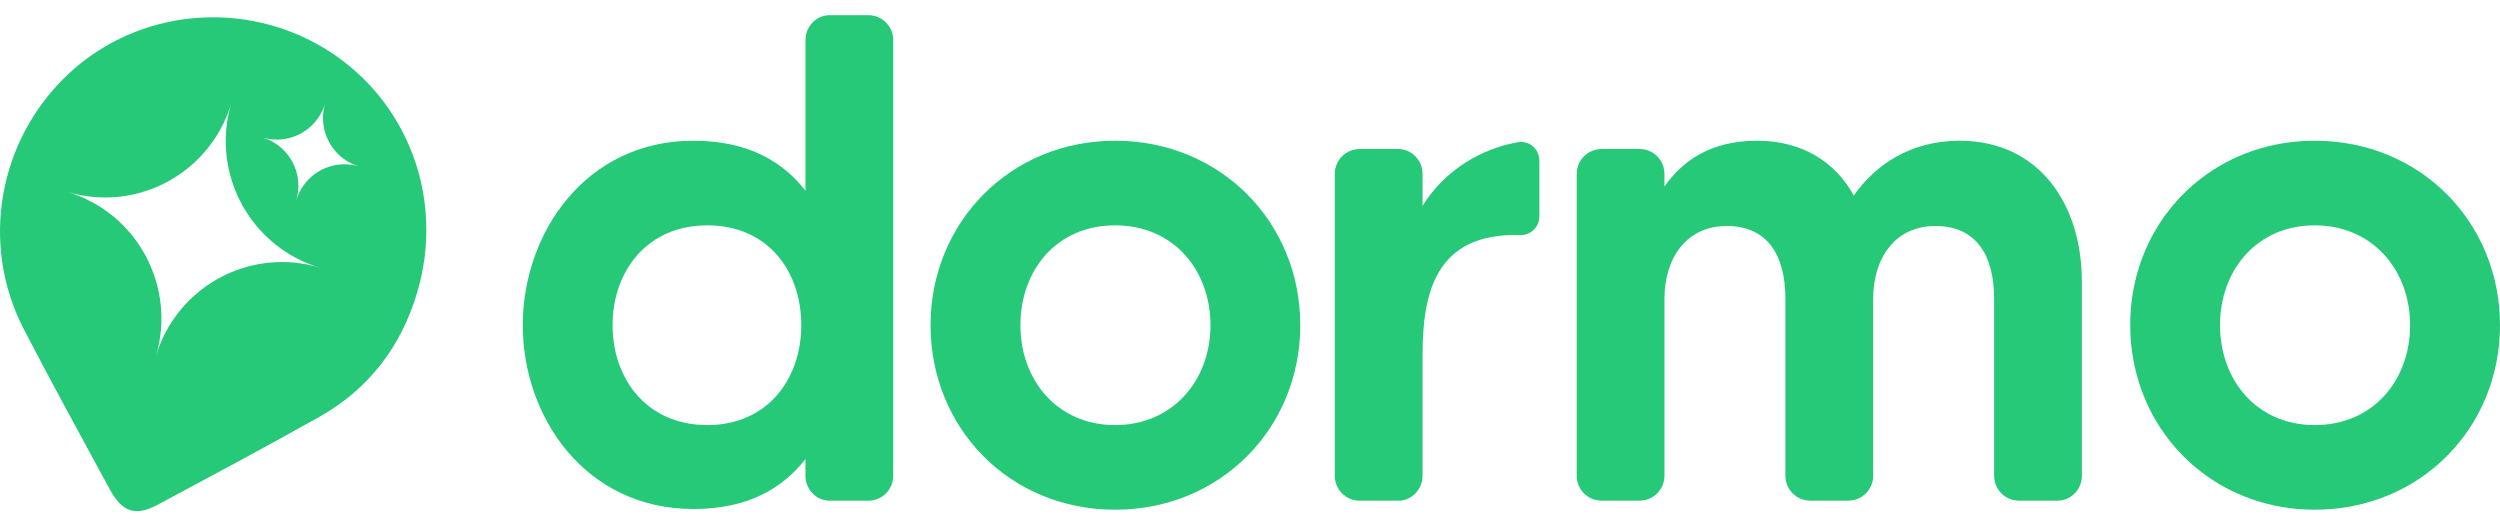 ﻿<svg width="152" height="32" viewBox="0 0 152 32" fill="none" xmlns="http://www.w3.org/2000/svg">
    <g clip-path="url(#clip0_238_49)">
        <path d="M50.441 0.923H52.795C53.635 0.923 54.307 1.597 54.307 2.441V28.924C54.307 29.768 53.635 30.442 52.795 30.442H50.441C49.644 30.442 48.972 29.768 48.972 28.924V27.911C47.585 29.682 45.484 30.947 42.164 30.947C35.568 30.947 31.785 25.337 31.785 19.773C31.785 14.21 35.568 8.556 42.164 8.556C45.484 8.556 47.585 9.822 48.972 11.592V2.441C48.972 1.597 49.644 0.923 50.441 0.923ZM48.717 19.773C48.717 16.442 46.658 13.701 43.001 13.701C39.344 13.701 37.245 16.485 37.245 19.773C37.245 23.062 39.347 25.845 43.001 25.845C46.655 25.845 48.717 23.062 48.717 19.773Z" fill="#25C977"/>
        <path d="M79.057 19.773C79.057 26.015 74.225 30.99 67.798 30.99C61.37 30.99 56.578 26.015 56.578 19.773C56.578 13.532 61.41 8.556 67.798 8.556C74.186 8.556 79.057 13.489 79.057 19.773ZM73.597 19.773C73.597 16.442 71.369 13.701 67.798 13.701C64.227 13.701 62.042 16.442 62.042 19.773C62.042 23.105 64.27 25.845 67.798 25.845C71.326 25.845 73.597 23.105 73.597 19.773Z" fill="#25C977"/>
        <path d="M92.332 8.639C93.004 8.556 93.594 9.061 93.594 9.778V13.153C93.594 13.788 93.091 14.293 92.458 14.293C87.206 14.123 86.491 17.92 86.491 21.63V28.924C86.491 29.768 85.819 30.442 85.021 30.442H82.668C81.827 30.442 81.156 29.768 81.156 28.924V10.579C81.156 9.735 81.827 9.061 82.668 9.061H85.021C85.819 9.061 86.491 9.735 86.491 10.579V12.519C87.834 10.326 90.105 9.018 92.332 8.639Z" fill="#25C977"/>
        <path d="M126.578 17.073V28.921C126.578 29.765 125.906 30.439 125.109 30.439H122.755C121.915 30.439 121.243 29.765 121.243 28.921V18.169C121.243 15.511 120.151 13.741 117.672 13.741C115.193 13.741 113.889 15.724 113.889 18.169V28.921C113.889 29.765 113.217 30.439 112.376 30.439H110.066C109.225 30.439 108.553 29.765 108.553 28.921V18.169C108.553 15.511 107.461 13.741 104.982 13.741C102.503 13.741 101.199 15.724 101.199 18.169V28.921C101.199 29.765 100.527 30.439 99.687 30.439H97.377C96.536 30.439 95.864 29.765 95.864 28.921V10.579C95.864 9.735 96.536 9.061 97.377 9.061H99.687C100.527 9.061 101.199 9.735 101.199 10.579V11.34C102.291 9.778 104.016 8.556 106.829 8.556C109.642 8.556 111.618 9.905 112.71 11.888C114.014 10.031 116.156 8.556 119.138 8.556C124.052 8.556 126.574 12.519 126.574 17.076L126.578 17.073Z" fill="#25C977"/>
        <path d="M140.737 8.556C138.093 8.556 135.711 9.403 133.832 10.846C131.173 12.872 129.517 16.092 129.517 19.77C129.517 20.725 129.632 21.655 129.851 22.539C129.858 22.578 129.873 22.625 129.883 22.672C131.112 27.489 135.38 30.99 140.737 30.99C147.168 30.99 152 26.011 152 19.77C152 13.528 147.168 8.556 140.737 8.556ZM140.737 25.845C137.205 25.845 134.978 23.105 134.978 19.77C134.978 16.434 137.205 13.701 140.737 13.701C144.268 13.701 146.535 16.442 146.535 19.77C146.535 23.098 144.308 25.845 140.737 25.845Z" fill="#25C977"/>
        <path d="M19.86 3.022C14.892 -0.068 8.432 0.526 4.196 4.464C-0.086 8.441 -1.243 14.808 1.437 19.99C3.133 23.264 4.908 26.498 6.668 29.739C7.433 31.145 8.227 31.412 9.585 30.688C12.873 28.928 16.164 27.176 19.415 25.344C22.419 23.653 24.384 21.089 25.368 17.772C27.049 12.093 24.811 6.104 19.86 3.022ZM17.141 15.933C13.695 15.933 10.512 18.183 9.478 21.666C10.742 17.415 8.335 12.941 4.099 11.668C4.865 11.899 5.637 12.007 6.399 12.007C9.844 12.007 13.027 9.757 14.062 6.274C13.835 7.042 13.724 7.813 13.724 8.578C13.724 12.036 15.97 15.23 19.436 16.272C18.671 16.041 17.899 15.933 17.141 15.933ZM20.942 9.988C19.627 9.988 18.413 10.846 18.014 12.176C18.499 10.554 17.579 8.845 15.962 8.358C16.253 8.444 16.552 8.488 16.839 8.488C18.154 8.488 19.368 7.626 19.767 6.295C19.681 6.591 19.638 6.887 19.638 7.179C19.638 8.498 20.496 9.717 21.822 10.117C21.527 10.031 21.233 9.988 20.942 9.988Z" fill="#25C977"/>
    </g>
    <defs>
        <clipPath id="clip0_238_49">
            <rect width="152" height="30.154" fill="white" transform="translate(0 0.923)"/>
        </clipPath>
    </defs>
</svg>
